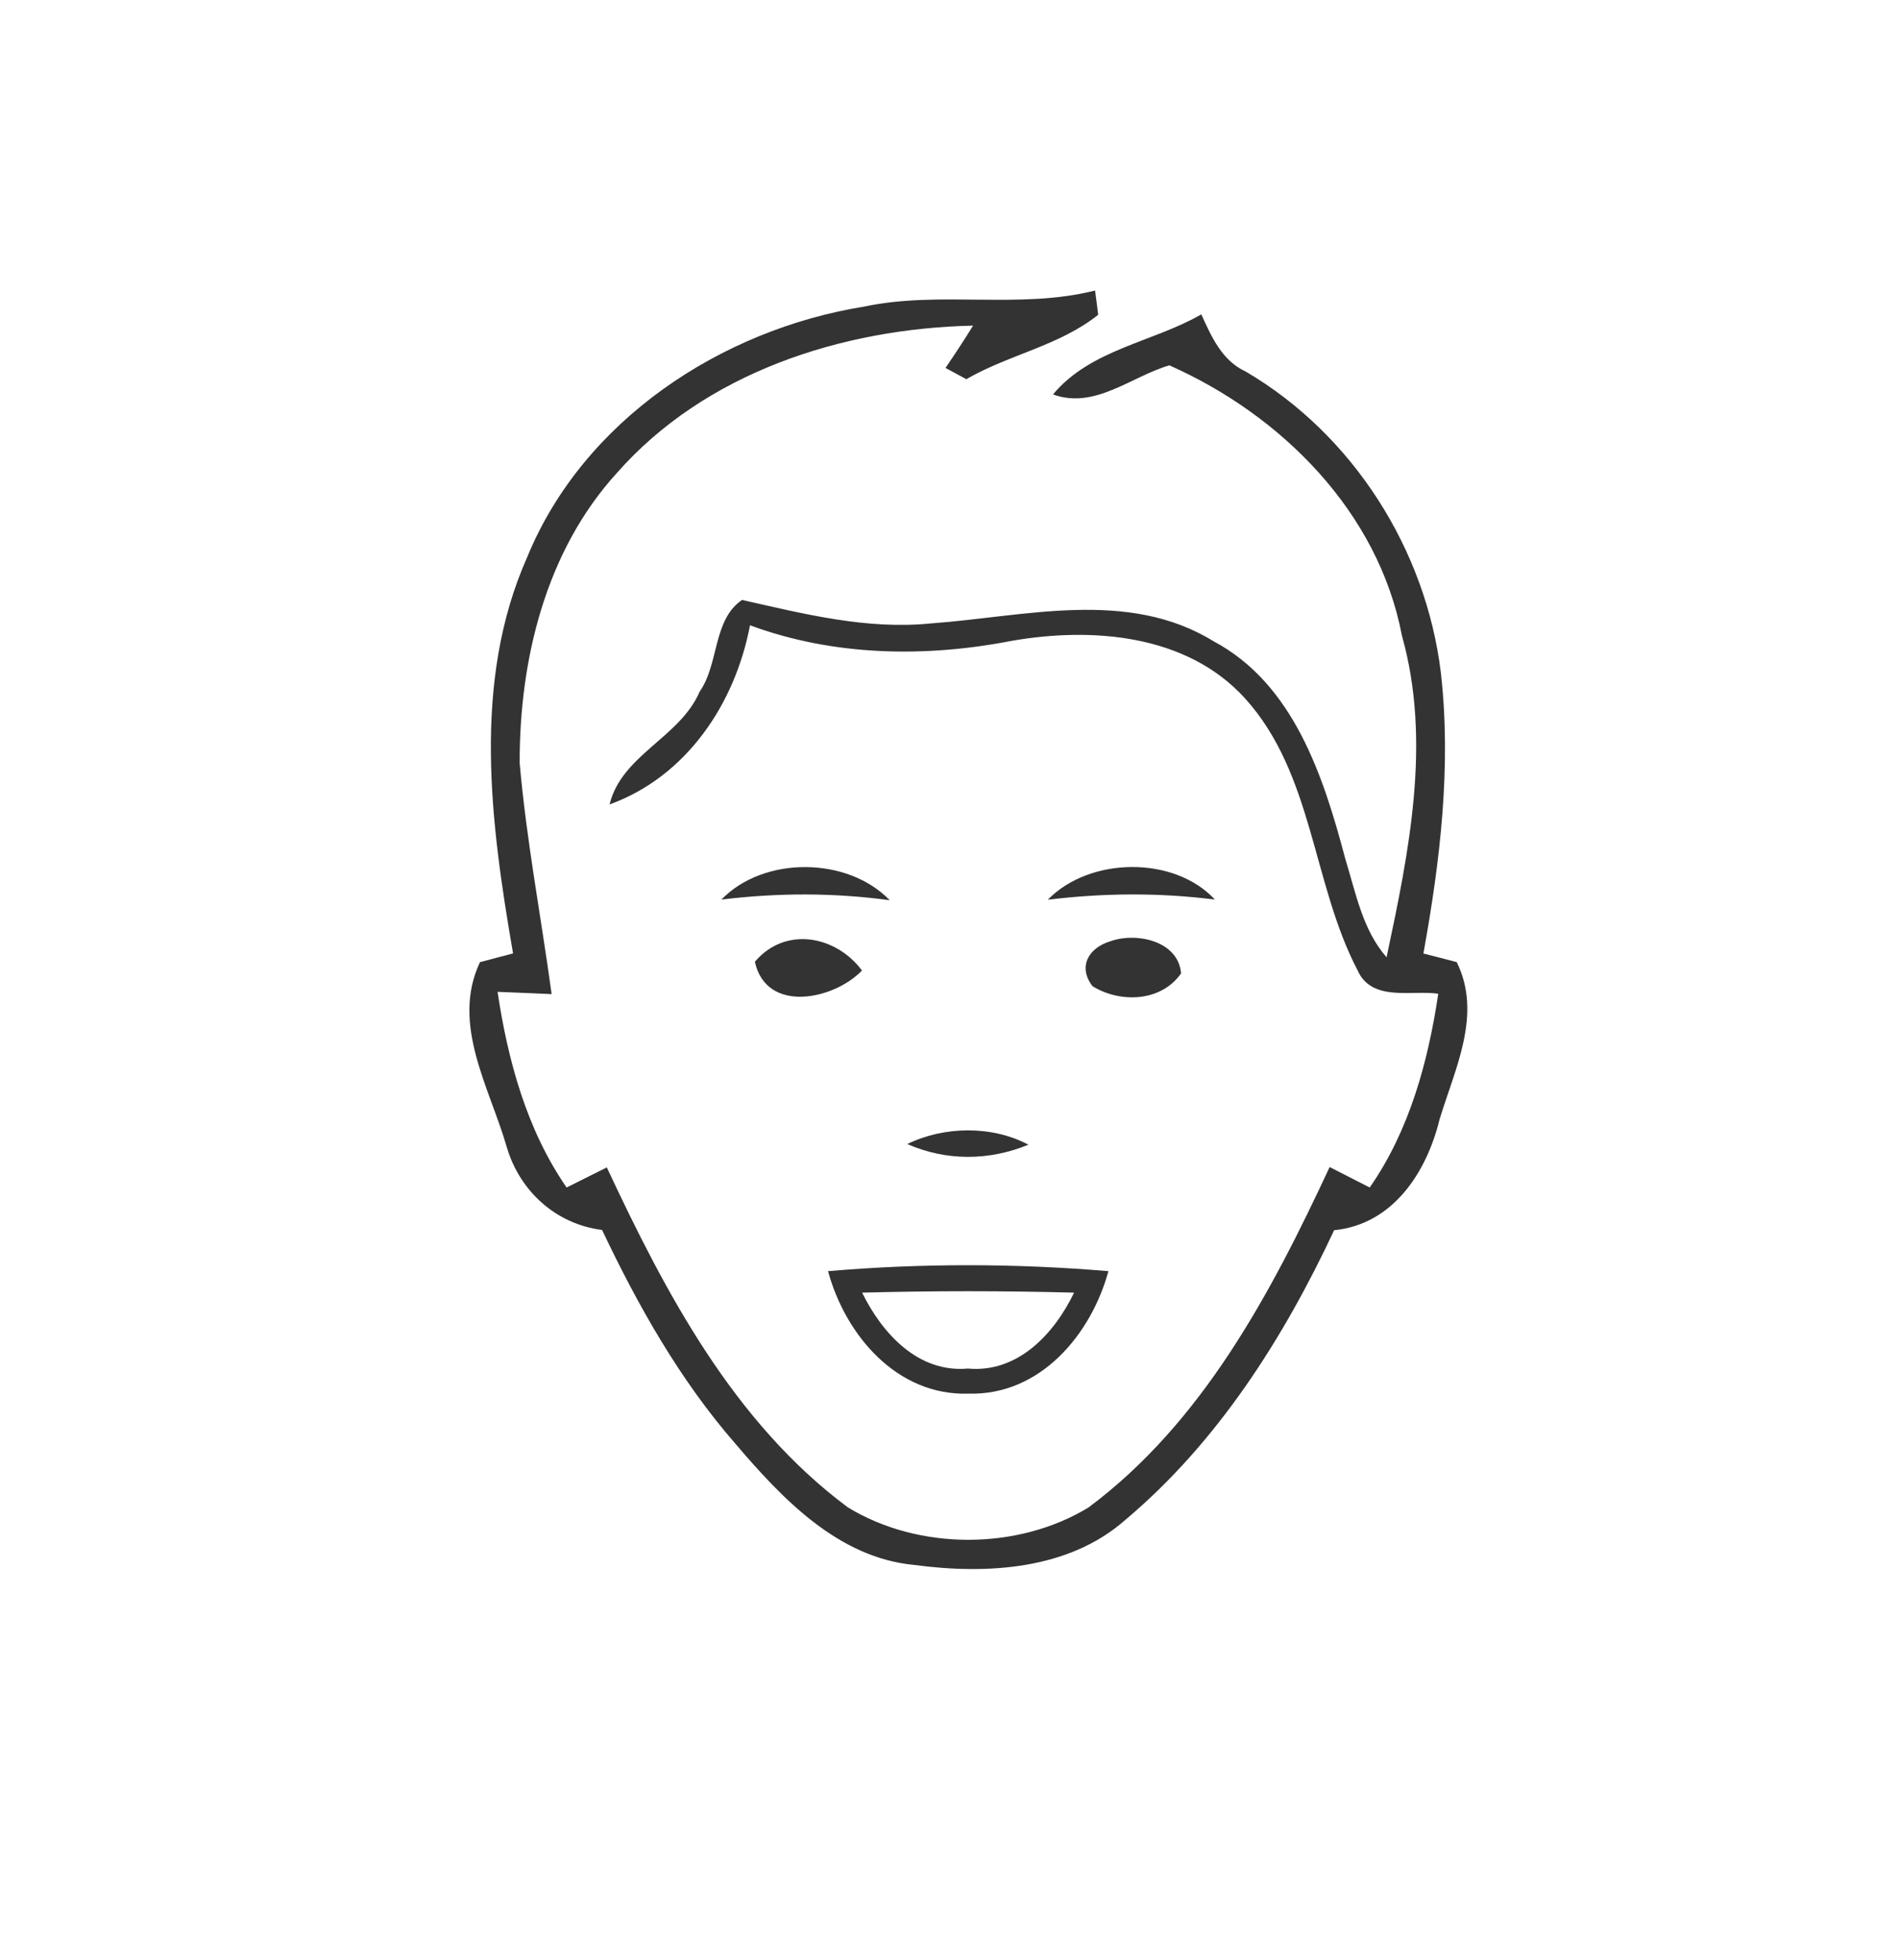<?xml version="1.0" encoding="UTF-8" ?>
<!DOCTYPE svg PUBLIC "-//W3C//DTD SVG 1.1//EN" "http://www.w3.org/Graphics/SVG/1.1/DTD/svg11.dtd">
<svg id="airqualitygood" width="249pt" height="257pt" viewBox="0 0 149 157" version="1.1" xmlns="http://www.w3.org/2000/svg">
<path fill="#2f2f2f" opacity="0.98" d=" M 67.64 24.56 C 73.75 23.26 80.08 24.80 86.16 23.27 C 86.23 23.76 86.35 24.73 86.41 25.21 C 83.31 27.69 79.25 28.40 75.85 30.37 C 75.43 30.15 74.60 29.69 74.18 29.47 C 74.94 28.35 75.68 27.23 76.39 26.08 C 65.90 26.31 54.93 29.83 47.84 37.90 C 42.15 44.15 40.05 52.85 40.07 61.11 C 40.61 67.32 41.79 73.45 42.63 79.62 C 41.18 79.55 39.74 79.50 38.30 79.44 C 39.12 84.93 40.64 90.50 43.83 95.11 C 44.64 94.71 46.25 93.90 47.05 93.50 C 51.77 103.59 57.22 113.93 66.36 120.73 C 72.04 124.19 79.95 124.19 85.63 120.74 C 94.78 113.92 100.24 103.58 104.95 93.47 C 105.75 93.88 107.36 94.70 108.16 95.11 C 111.34 90.55 112.84 85.03 113.65 79.59 C 111.50 79.28 108.33 80.27 107.19 77.72 C 103.54 70.74 103.66 61.99 98.16 55.92 C 93.50 50.80 85.96 50.21 79.52 51.32 C 72.55 52.68 65.23 52.56 58.52 50.08 C 57.33 56.35 53.45 62.19 47.27 64.43 C 48.25 60.44 52.90 59.09 54.49 55.39 C 56.05 53.16 55.53 49.66 57.88 48.05 C 62.85 49.17 67.88 50.45 73.02 49.93 C 80.51 49.39 88.78 47.13 95.65 51.36 C 102.08 54.78 104.47 62.23 106.21 68.81 C 107.05 71.52 107.58 74.47 109.51 76.67 C 111.30 68.25 113.13 59.41 110.74 50.91 C 108.85 41.00 101.10 33.25 92.11 29.26 C 89.04 30.16 86.14 32.81 82.79 31.59 C 85.83 27.96 90.75 27.43 94.67 25.18 C 95.49 26.98 96.32 28.88 98.23 29.76 C 106.83 34.81 112.67 44.02 113.86 53.89 C 114.71 61.40 113.80 68.97 112.46 76.37 C 113.13 76.54 114.46 76.88 115.13 77.06 C 117.20 81.25 114.98 85.60 113.75 89.67 C 112.72 93.89 110.02 98.07 105.31 98.53 C 101.26 107.18 95.99 115.49 88.62 121.70 C 84.05 125.76 77.45 126.11 71.68 125.34 C 65.58 124.77 61.09 120.02 57.34 115.62 C 52.90 110.52 49.56 104.60 46.67 98.51 C 43.00 98.05 40.10 95.43 39.05 91.92 C 37.68 87.13 34.54 82.04 36.89 77.06 C 37.55 76.88 38.88 76.53 39.54 76.36 C 37.74 65.93 36.23 54.62 40.67 44.63 C 45.16 33.67 56.19 26.41 67.64 24.56 Z" />
<path fill="#2f2f2f" opacity="0.98" d=" M 56.23 72.05 C 59.62 68.54 66.34 68.60 69.71 72.10 C 65.22 71.49 60.72 71.50 56.23 72.05 Z" />
<path fill="#2f2f2f" opacity="0.98" d=" M 82.38 72.06 C 85.70 68.63 92.48 68.51 95.76 72.05 C 91.30 71.48 86.83 71.52 82.38 72.06 Z" />
<path fill="#2f2f2f" opacity="0.98" d=" M 58.91 77.03 C 61.34 74.16 65.39 74.92 67.49 77.73 C 65.21 80.10 59.82 81.19 58.91 77.03 Z" />
<path fill="#2f2f2f" opacity="0.98" d=" M 87.38 75.39 C 89.46 74.64 92.83 75.35 93.05 77.96 C 91.46 80.24 88.19 80.36 85.96 78.99 C 84.74 77.41 85.67 75.90 87.38 75.39 Z" />
<path fill="#2f2f2f" opacity="0.98" d=" M 71.12 91.63 C 74.06 90.19 77.90 90.13 80.82 91.68 C 77.68 92.98 74.24 93.00 71.12 91.63 Z" />
<path fill="#2f2f2f" opacity="0.98" d=" M 64.77 101.81 C 72.22 101.17 79.77 101.18 87.23 101.81 C 85.83 106.92 81.75 111.77 76.04 111.62 C 70.30 111.81 66.17 106.95 64.77 101.81 M 67.50 103.53 C 69.10 106.79 71.98 109.97 75.97 109.61 C 79.97 109.98 82.89 106.83 84.48 103.53 C 78.82 103.38 73.16 103.38 67.50 103.53 Z" />
</svg>
